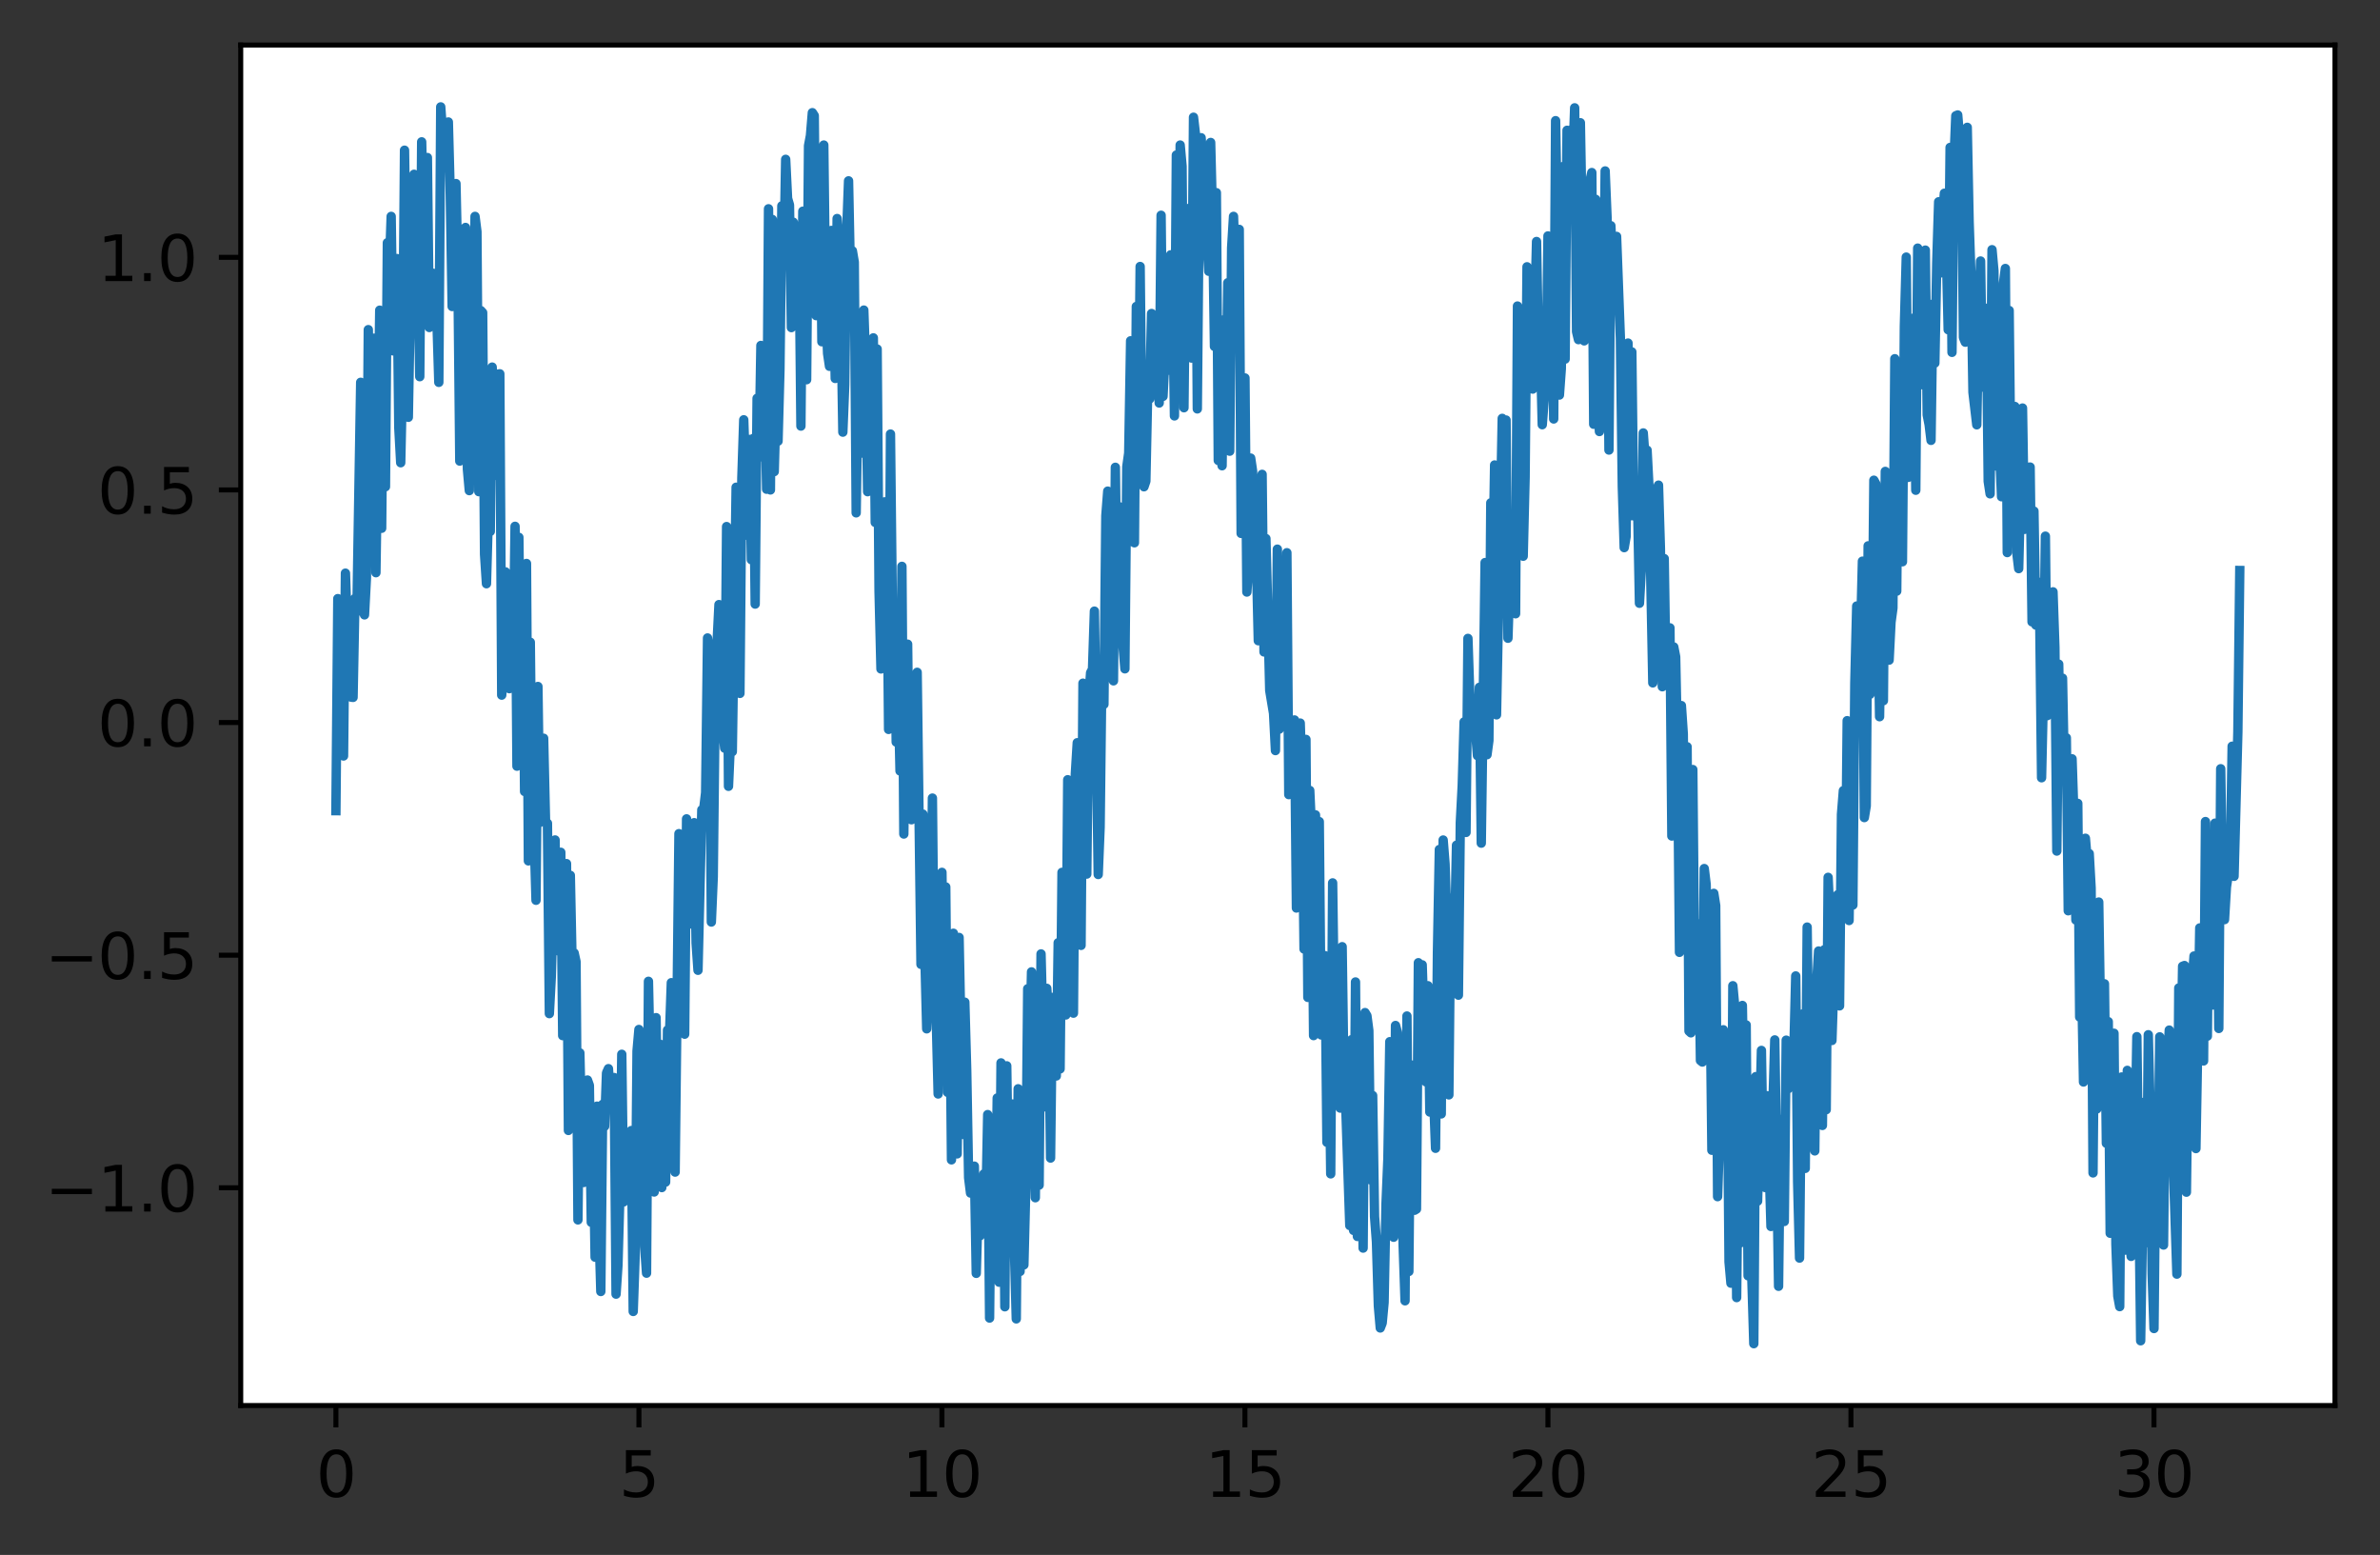 <?xml version="1.0" encoding="utf-8" standalone="no"?>
<!DOCTYPE svg PUBLIC "-//W3C//DTD SVG 1.1//EN"
  "http://www.w3.org/Graphics/SVG/1.1/DTD/svg11.dtd">
<svg xmlns:xlink="http://www.w3.org/1999/xlink" width="380.483pt" height="248.518pt" viewBox="0 0 380.483 248.518" xmlns="http://www.w3.org/2000/svg" version="1.1">
 <rect x="0" y="0" width="380.483" height="248.518" fill="#333333" stroke="none"/>
 <defs>
  <style type="text/css">*{stroke-linejoin: round; stroke-linecap: butt}</style>
 </defs>
 <g id="figure_1">
  <g id="patch_1">
   <path d="M -0 248.518 
L 380.483 248.518 
L 380.483 0 
L -0 0 
L -0 248.518 
z
" style="fill: none"/>
  </g>
  <g id="axes_1">
   <g id="patch_2">
    <path d="M 38.483 224.64 
L 373.283 224.64 
L 373.283 7.2 
L 38.483 7.2 
z
" style="fill: #ffffff"/>
   </g>
   <g id="matplotlib.axis_1">
    <g id="xtick_1">
     <g id="line2d_1">
      <defs>
       <path id="m2a2006eb86" d="M 0 0 
L 0 3.5 
" style="stroke: #000000; stroke-width: 0.8"/>
      </defs>
      <g>
       <use xlink:href="#m2a2006eb86" x="53.701" y="224.64" style="stroke: #000000; stroke-width: 0.8"/>
      </g>
     </g>
     <g id="text_1">
      <!-- 0 -->
      <g transform="translate(50.52 239.238)scale(0.1 -0.1)">
       <defs>
        <path id="DejaVuSans-30" d="M 2034 4250 
Q 1547 4250 1301 3770 
Q 1056 3291 1056 2328 
Q 1056 1369 1301 889 
Q 1547 409 2034 409 
Q 2525 409 2770 889 
Q 3016 1369 3016 2328 
Q 3016 3291 2770 3770 
Q 2525 4250 2034 4250 
z
M 2034 4750 
Q 2819 4750 3233 4129 
Q 3647 3509 3647 2328 
Q 3647 1150 3233 529 
Q 2819 -91 2034 -91 
Q 1250 -91 836 529 
Q 422 1150 422 2328 
Q 422 3509 836 4129 
Q 1250 4750 2034 4750 
z
" transform="scale(0.016)"/>
       </defs>
       <use xlink:href="#DejaVuSans-30"/>
      </g>
     </g>
    </g>
    <g id="xtick_2">
     <g id="line2d_2">
      <g>
       <use xlink:href="#m2a2006eb86" x="102.142" y="224.64" style="stroke: #000000; stroke-width: 0.8"/>
      </g>
     </g>
     <g id="text_2">
      <!-- 5 -->
      <g transform="translate(98.961 239.238)scale(0.1 -0.1)">
       <defs>
        <path id="DejaVuSans-35" d="M 691 4666 
L 3169 4666 
L 3169 4134 
L 1269 4134 
L 1269 2991 
Q 1406 3038 1543 3061 
Q 1681 3084 1819 3084 
Q 2600 3084 3056 2656 
Q 3513 2228 3513 1497 
Q 3513 744 3044 326 
Q 2575 -91 1722 -91 
Q 1428 -91 1123 -41 
Q 819 9 494 109 
L 494 744 
Q 775 591 1075 516 
Q 1375 441 1709 441 
Q 2250 441 2565 725 
Q 2881 1009 2881 1497 
Q 2881 1984 2565 2268 
Q 2250 2553 1709 2553 
Q 1456 2553 1204 2497 
Q 953 2441 691 2322 
L 691 4666 
z
" transform="scale(0.016)"/>
       </defs>
       <use xlink:href="#DejaVuSans-35"/>
      </g>
     </g>
    </g>
    <g id="xtick_3">
     <g id="line2d_3">
      <g>
       <use xlink:href="#m2a2006eb86" x="150.583" y="224.64" style="stroke: #000000; stroke-width: 0.8"/>
      </g>
     </g>
     <g id="text_3">
      <!-- 10 -->
      <g transform="translate(144.22 239.238)scale(0.1 -0.1)">
       <defs>
        <path id="DejaVuSans-31" d="M 794 531 
L 1825 531 
L 1825 4091 
L 703 3866 
L 703 4441 
L 1819 4666 
L 2450 4666 
L 2450 531 
L 3481 531 
L 3481 0 
L 794 0 
L 794 531 
z
" transform="scale(0.016)"/>
       </defs>
       <use xlink:href="#DejaVuSans-31"/>
       <use xlink:href="#DejaVuSans-30" x="63.623"/>
      </g>
     </g>
    </g>
    <g id="xtick_4">
     <g id="line2d_4">
      <g>
       <use xlink:href="#m2a2006eb86" x="199.024" y="224.64" style="stroke: #000000; stroke-width: 0.8"/>
      </g>
     </g>
     <g id="text_4">
      <!-- 15 -->
      <g transform="translate(192.661 239.238)scale(0.1 -0.1)">
       <use xlink:href="#DejaVuSans-31"/>
       <use xlink:href="#DejaVuSans-35" x="63.623"/>
      </g>
     </g>
    </g>
    <g id="xtick_5">
     <g id="line2d_5">
      <g>
       <use xlink:href="#m2a2006eb86" x="247.465" y="224.64" style="stroke: #000000; stroke-width: 0.8"/>
      </g>
     </g>
     <g id="text_5">
      <!-- 20 -->
      <g transform="translate(241.102 239.238)scale(0.1 -0.1)">
       <defs>
        <path id="DejaVuSans-32" d="M 1228 531 
L 3431 531 
L 3431 0 
L 469 0 
L 469 531 
Q 828 903 1448 1529 
Q 2069 2156 2228 2338 
Q 2531 2678 2651 2914 
Q 2772 3150 2772 3378 
Q 2772 3750 2511 3984 
Q 2250 4219 1831 4219 
Q 1534 4219 1204 4116 
Q 875 4013 500 3803 
L 500 4441 
Q 881 4594 1212 4672 
Q 1544 4750 1819 4750 
Q 2544 4750 2975 4387 
Q 3406 4025 3406 3419 
Q 3406 3131 3298 2873 
Q 3191 2616 2906 2266 
Q 2828 2175 2409 1742 
Q 1991 1309 1228 531 
z
" transform="scale(0.016)"/>
       </defs>
       <use xlink:href="#DejaVuSans-32"/>
       <use xlink:href="#DejaVuSans-30" x="63.623"/>
      </g>
     </g>
    </g>
    <g id="xtick_6">
     <g id="line2d_6">
      <g>
       <use xlink:href="#m2a2006eb86" x="295.906" y="224.64" style="stroke: #000000; stroke-width: 0.8"/>
      </g>
     </g>
     <g id="text_6">
      <!-- 25 -->
      <g transform="translate(289.543 239.238)scale(0.1 -0.1)">
       <use xlink:href="#DejaVuSans-32"/>
       <use xlink:href="#DejaVuSans-35" x="63.623"/>
      </g>
     </g>
    </g>
    <g id="xtick_7">
     <g id="line2d_7">
      <g>
       <use xlink:href="#m2a2006eb86" x="344.347" y="224.64" style="stroke: #000000; stroke-width: 0.8"/>
      </g>
     </g>
     <g id="text_7">
      <!-- 30 -->
      <g transform="translate(337.984 239.238)scale(0.1 -0.1)">
       <defs>
        <path id="DejaVuSans-33" d="M 2597 2516 
Q 3050 2419 3304 2112 
Q 3559 1806 3559 1356 
Q 3559 666 3084 287 
Q 2609 -91 1734 -91 
Q 1441 -91 1130 -33 
Q 819 25 488 141 
L 488 750 
Q 750 597 1062 519 
Q 1375 441 1716 441 
Q 2309 441 2620 675 
Q 2931 909 2931 1356 
Q 2931 1769 2642 2001 
Q 2353 2234 1838 2234 
L 1294 2234 
L 1294 2753 
L 1863 2753 
Q 2328 2753 2575 2939 
Q 2822 3125 2822 3475 
Q 2822 3834 2567 4026 
Q 2313 4219 1838 4219 
Q 1578 4219 1281 4162 
Q 984 4106 628 3988 
L 628 4550 
Q 988 4650 1302 4700 
Q 1616 4750 1894 4750 
Q 2613 4750 3031 4423 
Q 3450 4097 3450 3541 
Q 3450 3153 3228 2886 
Q 3006 2619 2597 2516 
z
" transform="scale(0.016)"/>
       </defs>
       <use xlink:href="#DejaVuSans-33"/>
       <use xlink:href="#DejaVuSans-30" x="63.623"/>
      </g>
     </g>
    </g>
   </g>
   <g id="matplotlib.axis_2">
    <g id="ytick_1">
     <g id="line2d_8">
      <defs>
       <path id="mb325cc0df9" d="M 0 0 
L -3.5 0 
" style="stroke: #000000; stroke-width: 0.8"/>
      </defs>
      <g>
       <use xlink:href="#mb325cc0df9" x="38.483" y="189.839" style="stroke: #000000; stroke-width: 0.8"/>
      </g>
     </g>
     <g id="text_8">
      <!-- −1.0 -->
      <g transform="translate(7.2 193.638)scale(0.1 -0.1)">
       <defs>
        <path id="DejaVuSans-2212" d="M 678 2272 
L 4684 2272 
L 4684 1741 
L 678 1741 
L 678 2272 
z
" transform="scale(0.016)"/>
        <path id="DejaVuSans-2e" d="M 684 794 
L 1344 794 
L 1344 0 
L 684 0 
L 684 794 
z
" transform="scale(0.016)"/>
       </defs>
       <use xlink:href="#DejaVuSans-2212"/>
       <use xlink:href="#DejaVuSans-31" x="83.789"/>
       <use xlink:href="#DejaVuSans-2e" x="147.412"/>
       <use xlink:href="#DejaVuSans-30" x="179.199"/>
      </g>
     </g>
    </g>
    <g id="ytick_2">
     <g id="line2d_9">
      <g>
       <use xlink:href="#mb325cc0df9" x="38.483" y="152.661" style="stroke: #000000; stroke-width: 0.8"/>
      </g>
     </g>
     <g id="text_9">
      <!-- −0.5 -->
      <g transform="translate(7.2 156.46)scale(0.1 -0.1)">
       <use xlink:href="#DejaVuSans-2212"/>
       <use xlink:href="#DejaVuSans-30" x="83.789"/>
       <use xlink:href="#DejaVuSans-2e" x="147.412"/>
       <use xlink:href="#DejaVuSans-35" x="179.199"/>
      </g>
     </g>
    </g>
    <g id="ytick_3">
     <g id="line2d_10">
      <g>
       <use xlink:href="#mb325cc0df9" x="38.483" y="115.482" style="stroke: #000000; stroke-width: 0.8"/>
      </g>
     </g>
     <g id="text_10">
      <!-- 0.0 -->
      <g transform="translate(15.58 119.281)scale(0.1 -0.1)">
       <use xlink:href="#DejaVuSans-30"/>
       <use xlink:href="#DejaVuSans-2e" x="63.623"/>
       <use xlink:href="#DejaVuSans-30" x="95.41"/>
      </g>
     </g>
    </g>
    <g id="ytick_4">
     <g id="line2d_11">
      <g>
       <use xlink:href="#mb325cc0df9" x="38.483" y="78.304" style="stroke: #000000; stroke-width: 0.8"/>
      </g>
     </g>
     <g id="text_11">
      <!-- 0.5 -->
      <g transform="translate(15.58 82.103)scale(0.1 -0.1)">
       <use xlink:href="#DejaVuSans-30"/>
       <use xlink:href="#DejaVuSans-2e" x="63.623"/>
       <use xlink:href="#DejaVuSans-35" x="95.41"/>
      </g>
     </g>
    </g>
    <g id="ytick_5">
     <g id="line2d_12">
      <g>
       <use xlink:href="#mb325cc0df9" x="38.483" y="41.125" style="stroke: #000000; stroke-width: 0.8"/>
      </g>
     </g>
     <g id="text_12">
      <!-- 1.0 -->
      <g transform="translate(15.58 44.924)scale(0.1 -0.1)">
       <use xlink:href="#DejaVuSans-31"/>
       <use xlink:href="#DejaVuSans-2e" x="63.623"/>
       <use xlink:href="#DejaVuSans-30" x="95.41"/>
      </g>
     </g>
    </g>
   </g>
   <g id="line2d_13">
    <path d="M 53.701 129.569 
L 54.006 95.674 
L 54.31 103.455 
L 54.615 97.044 
L 54.92 120.828 
L 55.224 91.606 
L 55.834 110.566 
L 56.138 111.424 
L 56.443 111.462 
L 56.748 95.64 
L 57.052 97.779 
L 57.662 61.106 
L 57.966 64.796 
L 58.271 98.271 
L 58.576 92.404 
L 58.88 52.687 
L 59.185 73.211 
L 59.49 77.987 
L 59.794 54.053 
L 60.099 91.53 
L 60.708 49.578 
L 61.013 84.434 
L 61.318 52.18 
L 61.622 77.794 
L 61.927 38.796 
L 62.232 43.38 
L 62.536 34.584 
L 62.841 56.08 
L 63.146 54.301 
L 63.45 41.324 
L 63.755 68.337 
L 64.06 73.957 
L 64.364 59.956 
L 64.669 24.008 
L 65.278 66.695 
L 65.583 49.311 
L 66.192 27.857 
L 66.497 30.873 
L 66.802 42.533 
L 67.106 60.202 
L 67.411 22.67 
L 68.02 51.186 
L 68.325 25.181 
L 68.63 52.343 
L 68.934 45.183 
L 69.239 43.677 
L 69.544 44.435 
L 69.848 51.228 
L 70.153 61.109 
L 70.458 17.084 
L 71.067 25.554 
L 71.372 26.347 
L 71.676 19.497 
L 71.981 30.998 
L 72.286 48.987 
L 72.895 29.342 
L 73.2 43.655 
L 73.504 73.694 
L 74.114 40.49 
L 74.418 36.354 
L 74.723 74.985 
L 75.028 78.412 
L 75.332 57.024 
L 75.637 68.73 
L 75.942 34.585 
L 76.246 37.025 
L 76.551 78.579 
L 76.856 49.633 
L 77.16 49.967 
L 77.465 88.609 
L 77.77 93.295 
L 78.074 82.314 
L 78.379 84.939 
L 78.684 58.674 
L 79.293 75.984 
L 79.598 59.795 
L 79.902 59.746 
L 80.207 111.1 
L 80.512 105.597 
L 80.816 91.405 
L 81.121 97.137 
L 81.426 110.066 
L 82.035 105.918 
L 82.34 84.122 
L 82.644 122.454 
L 82.949 85.876 
L 83.254 112.03 
L 83.558 95.122 
L 83.863 126.5 
L 84.168 90.058 
L 84.472 137.592 
L 84.777 102.647 
L 85.082 130.961 
L 85.386 133.387 
L 85.691 143.886 
L 85.996 109.719 
L 86.301 131.452 
L 86.605 118.399 
L 86.91 117.992 
L 87.215 131.378 
L 87.519 131.581 
L 87.824 162.004 
L 88.129 156.196 
L 88.738 134.249 
L 89.043 150.795 
L 89.347 152.006 
L 89.652 136.219 
L 89.957 165.52 
L 90.261 139.151 
L 90.566 138.029 
L 90.871 180.676 
L 91.175 139.903 
L 91.48 154.871 
L 91.785 152.315 
L 92.089 153.699 
L 92.394 194.973 
L 92.699 168.282 
L 93.003 181.565 
L 93.308 188.998 
L 93.613 177.522 
L 93.917 172.62 
L 94.222 173.478 
L 94.527 195.358 
L 94.831 183.116 
L 95.136 200.932 
L 95.441 176.797 
L 95.745 195.966 
L 96.05 206.415 
L 96.355 176.501 
L 96.659 180.016 
L 96.964 171.479 
L 97.269 170.802 
L 97.573 175.351 
L 97.878 175.541 
L 98.183 172.221 
L 98.487 206.837 
L 98.792 202.2 
L 99.097 191.056 
L 99.401 168.503 
L 99.706 192.095 
L 100.315 184.955 
L 100.62 186.209 
L 100.925 180.695 
L 101.229 209.605 
L 101.534 200.846 
L 101.839 167.98 
L 102.143 164.538 
L 102.753 176.133 
L 103.057 199.245 
L 103.362 203.486 
L 103.667 156.84 
L 103.971 171.284 
L 104.276 165.249 
L 104.581 190.513 
L 104.885 162.651 
L 105.19 183.278 
L 105.495 166.882 
L 105.799 189.806 
L 106.104 182.76 
L 106.409 188.931 
L 106.713 164.631 
L 107.018 165.681 
L 107.323 157.06 
L 107.627 167.62 
L 107.932 187.33 
L 108.541 133.24 
L 108.846 148.277 
L 109.151 137.923 
L 109.455 165.291 
L 109.76 130.878 
L 110.065 140.571 
L 110.369 134.257 
L 110.674 147.713 
L 110.979 131.488 
L 111.283 150.699 
L 111.588 155.077 
L 112.197 129.433 
L 112.502 129.259 
L 112.807 126.693 
L 113.111 101.964 
L 113.416 104.403 
L 113.721 147.364 
L 114.025 140.139 
L 114.33 112.827 
L 114.635 102.71 
L 114.939 96.632 
L 115.549 116.316 
L 115.853 119.583 
L 116.158 84.16 
L 116.463 125.675 
L 116.767 118.717 
L 117.072 120.136 
L 117.681 77.875 
L 117.986 98.972 
L 118.291 110.822 
L 118.595 76.411 
L 118.9 67.096 
L 119.509 85.57 
L 119.814 70.234 
L 120.119 89.457 
L 120.423 70.075 
L 120.728 96.547 
L 121.033 63.662 
L 121.337 73.117 
L 121.642 55.212 
L 121.947 66.762 
L 122.251 61.002 
L 122.556 78.191 
L 122.861 33.371 
L 123.165 78.304 
L 123.47 35.077 
L 123.775 75.375 
L 124.079 63.948 
L 124.384 70.507 
L 124.689 59.023 
L 124.993 32.9 
L 125.298 42.503 
L 125.603 25.466 
L 125.907 31.72 
L 126.212 32.761 
L 126.517 52.359 
L 126.821 35.516 
L 127.126 37.115 
L 127.431 44.523 
L 127.735 38.993 
L 128.04 68.098 
L 128.345 33.758 
L 128.649 37.745 
L 128.954 60.686 
L 129.259 23.287 
L 129.563 21.671 
L 129.868 18.009 
L 130.173 18.487 
L 130.477 50.446 
L 131.087 24.16 
L 131.391 54.621 
L 131.696 23.184 
L 132.001 48.8 
L 132.305 56.497 
L 132.61 58.547 
L 132.915 36.832 
L 133.219 44.792 
L 133.524 60.485 
L 133.829 34.928 
L 134.133 39.485 
L 134.438 50.397 
L 134.743 69.067 
L 135.047 61.432 
L 135.352 37.157 
L 135.657 28.905 
L 135.961 44.178 
L 136.266 40.088 
L 136.571 41.901 
L 136.875 81.966 
L 137.18 61.123 
L 137.485 72.491 
L 137.789 65.82 
L 138.094 49.56 
L 138.399 58.504 
L 138.703 78.584 
L 139.008 57.659 
L 139.313 59.811 
L 139.617 54 
L 139.922 83.501 
L 140.227 55.783 
L 140.531 94.518 
L 140.836 106.915 
L 141.141 96.989 
L 141.445 80.209 
L 141.75 83.645 
L 142.055 116.579 
L 142.359 69.374 
L 142.664 98.026 
L 142.969 96.358 
L 143.273 118.598 
L 143.578 109.922 
L 143.883 123.219 
L 144.187 90.519 
L 144.492 133.298 
L 144.797 109.011 
L 145.101 102.957 
L 145.406 129.597 
L 145.711 131.018 
L 146.015 109.593 
L 146.32 128.938 
L 146.625 107.455 
L 147.234 154.131 
L 147.539 130.116 
L 147.844 152.277 
L 148.148 164.435 
L 148.453 156.943 
L 148.758 159.894 
L 149.062 127.557 
L 149.367 158.622 
L 149.672 162.648 
L 149.976 174.847 
L 150.281 142.313 
L 150.586 139.427 
L 150.89 163.272 
L 151.195 141.759 
L 151.5 174.592 
L 151.804 153.219 
L 152.109 185.375 
L 152.414 149.159 
L 153.023 184.423 
L 153.328 149.83 
L 153.937 181.314 
L 154.242 160.177 
L 154.546 171.077 
L 154.851 188.226 
L 155.156 190.684 
L 155.46 187.121 
L 155.765 186.381 
L 156.07 203.515 
L 156.374 192.754 
L 156.679 197.507 
L 156.984 196.524 
L 157.288 187.621 
L 157.593 193.75 
L 157.898 178.142 
L 158.202 210.661 
L 158.507 180.372 
L 158.812 200.596 
L 159.116 198.775 
L 159.421 175.491 
L 159.726 204.932 
L 160.03 169.881 
L 160.335 171.068 
L 160.64 208.857 
L 160.944 170.349 
L 161.249 192.309 
L 161.554 195.208 
L 161.858 176.453 
L 162.163 199.354 
L 162.468 210.792 
L 162.772 174.017 
L 163.077 203.209 
L 163.382 185.241 
L 163.686 202.164 
L 163.991 189.797 
L 164.296 158.029 
L 164.6 168.511 
L 164.905 155.331 
L 165.514 191.429 
L 165.819 157.303 
L 166.124 189.415 
L 166.428 152.463 
L 167.038 176.901 
L 167.342 157.962 
L 167.647 162.689 
L 167.952 185.088 
L 168.256 159.416 
L 168.561 163.638 
L 168.866 171.968 
L 169.17 150.676 
L 169.475 170.84 
L 169.78 139.43 
L 170.084 157.394 
L 170.389 162.217 
L 170.694 124.623 
L 170.998 131.992 
L 171.303 157.745 
L 171.608 161.929 
L 171.912 123.675 
L 172.217 118.709 
L 172.522 147.888 
L 172.826 151.097 
L 173.131 109.192 
L 173.436 139.693 
L 173.74 139.701 
L 174.045 111.792 
L 174.35 107.525 
L 174.654 106.958 
L 174.959 97.676 
L 175.568 139.767 
L 175.873 132.174 
L 176.178 105.631 
L 176.482 112.568 
L 176.787 82.432 
L 177.092 78.497 
L 177.701 88.66 
L 178.006 108.815 
L 178.31 74.688 
L 178.615 99.362 
L 178.92 80.981 
L 179.224 83.344 
L 179.529 103.173 
L 179.834 106.896 
L 180.138 74.603 
L 180.443 72.421 
L 180.748 54.471 
L 181.052 86.562 
L 181.357 86.751 
L 181.662 48.98 
L 181.966 72.684 
L 182.271 42.594 
L 182.576 71.051 
L 182.88 77.797 
L 183.185 76.908 
L 183.49 62.034 
L 183.794 63.758 
L 184.099 50.107 
L 184.404 50.484 
L 184.708 55.889 
L 185.013 56.301 
L 185.318 64.412 
L 185.622 34.405 
L 185.927 63.349 
L 186.232 57.214 
L 186.536 42.676 
L 186.841 59.169 
L 187.146 40.73 
L 187.45 44.61 
L 187.755 66.472 
L 188.06 24.782 
L 188.364 50.256 
L 188.669 23.183 
L 188.974 26.568 
L 189.278 65.167 
L 189.583 36.113 
L 189.888 42.158 
L 190.192 33.258 
L 190.497 57.227 
L 190.802 18.738 
L 191.106 21.375 
L 191.411 65.352 
L 191.716 31.513 
L 192.02 22.014 
L 192.325 26.269 
L 192.63 26.34 
L 192.934 38.31 
L 193.239 43.355 
L 193.544 22.769 
L 193.848 35.192 
L 194.153 55.37 
L 194.458 30.792 
L 194.762 73.59 
L 195.067 72.238 
L 195.372 74.437 
L 195.676 51.104 
L 195.981 65.033 
L 196.286 45.191 
L 196.59 72.111 
L 196.895 39.606 
L 197.2 34.583 
L 197.809 53.332 
L 198.114 36.661 
L 198.418 85.253 
L 198.723 84.585 
L 199.028 60.41 
L 199.332 94.623 
L 199.637 89.987 
L 199.942 73.217 
L 200.246 75.294 
L 200.551 84.353 
L 200.856 89.561 
L 201.16 102.403 
L 201.465 78.407 
L 201.77 75.814 
L 202.074 104.197 
L 202.379 86.076 
L 202.988 110.361 
L 203.598 114.021 
L 203.902 119.961 
L 204.207 87.77 
L 204.512 116.54 
L 205.426 103.66 
L 205.73 88.34 
L 206.035 127 
L 206.34 115.429 
L 206.644 125.165 
L 206.949 115.07 
L 207.254 145.126 
L 207.558 144.529 
L 207.863 115.567 
L 208.168 125.294 
L 208.472 151.677 
L 208.777 118.174 
L 209.082 159.41 
L 209.386 126.331 
L 209.691 133.02 
L 209.996 165.516 
L 210.301 130.238 
L 210.605 138.992 
L 210.91 131.314 
L 211.215 165.41 
L 211.519 155.548 
L 211.824 152.74 
L 212.129 182.569 
L 212.433 163.994 
L 212.738 187.615 
L 213.043 141.111 
L 213.347 163.195 
L 213.652 173.83 
L 213.957 160.843 
L 214.261 177.103 
L 214.566 151.307 
L 214.871 173.334 
L 215.175 177.874 
L 215.785 195.874 
L 216.089 166.165 
L 216.394 196.653 
L 216.699 156.946 
L 217.003 197.621 
L 217.308 167.78 
L 217.613 172.713 
L 217.917 199.477 
L 218.222 161.839 
L 218.527 162.349 
L 218.831 164.704 
L 219.136 188.585 
L 219.441 175.095 
L 219.745 194.435 
L 220.05 198.5 
L 220.355 208.705 
L 220.659 212.245 
L 220.964 211.455 
L 221.269 208.166 
L 221.573 192.518 
L 221.878 185.201 
L 222.183 166.491 
L 222.487 191.324 
L 222.792 197.743 
L 223.097 163.901 
L 223.401 165.029 
L 223.706 195.986 
L 224.011 184.343 
L 224.315 198.967 
L 224.62 207.903 
L 224.925 162.388 
L 225.229 203.215 
L 225.534 170.187 
L 225.839 176.529 
L 226.143 193.432 
L 226.448 193.245 
L 226.753 153.869 
L 227.057 154.949 
L 227.362 154.207 
L 227.971 172.915 
L 228.276 157.545 
L 228.581 177.732 
L 228.885 172.42 
L 229.19 175.324 
L 229.495 183.528 
L 229.799 152.233 
L 230.104 135.772 
L 230.409 178.034 
L 230.713 134.258 
L 231.018 138.114 
L 231.323 147.643 
L 231.627 174.992 
L 231.932 143.555 
L 232.237 155.685 
L 232.541 149.822 
L 232.846 135.089 
L 233.151 159.053 
L 233.455 131.481 
L 233.76 125.593 
L 234.065 115.381 
L 234.369 133.045 
L 234.674 102.033 
L 234.979 111.324 
L 235.283 116.723 
L 235.588 117.065 
L 235.893 116.94 
L 236.197 120.769 
L 236.502 109.855 
L 236.807 134.758 
L 237.416 89.915 
L 237.721 120.624 
L 238.025 118.364 
L 238.33 80.366 
L 238.635 92.615 
L 238.939 74.318 
L 239.244 114.25 
L 240.158 66.867 
L 240.463 79.285 
L 240.767 67.133 
L 241.072 102.007 
L 241.377 92.316 
L 241.681 93.488 
L 242.291 98.094 
L 242.595 48.914 
L 242.9 71.431 
L 243.509 88.898 
L 243.814 76.327 
L 244.119 42.641 
L 244.423 54.471 
L 244.728 43.102 
L 245.033 62.184 
L 245.642 38.598 
L 245.947 55.907 
L 246.251 55.677 
L 246.556 67.88 
L 246.861 63.881 
L 247.165 61.568 
L 247.47 37.708 
L 247.775 58.863 
L 248.079 37.987 
L 248.384 66.962 
L 248.689 19.287 
L 248.993 37.784 
L 249.298 63.139 
L 249.603 58.913 
L 249.907 26.609 
L 250.212 57.391 
L 250.517 20.826 
L 250.821 26.542 
L 251.126 20.777 
L 251.431 25.832 
L 251.735 17.233 
L 252.04 53.012 
L 252.345 54.281 
L 252.649 19.618 
L 253.259 54.478 
L 253.563 36.898 
L 253.868 42.274 
L 254.173 28.94 
L 254.477 27.577 
L 254.782 67.808 
L 255.087 31.855 
L 255.391 62.407 
L 255.696 68.969 
L 256.001 42.324 
L 256.305 53.893 
L 256.61 27.322 
L 256.915 34.741 
L 257.219 71.929 
L 257.524 36.074 
L 258.133 49.181 
L 258.438 37.784 
L 259.047 54.101 
L 259.352 77.744 
L 259.657 87.527 
L 259.961 85.748 
L 260.266 54.832 
L 260.571 82.458 
L 260.875 56.243 
L 261.18 82.453 
L 261.485 76.836 
L 261.789 80.197 
L 262.094 96.418 
L 262.399 90.917 
L 262.703 69.197 
L 263.008 73.425 
L 263.313 71.946 
L 263.617 77.826 
L 264.227 109.142 
L 264.531 97.759 
L 264.836 78.243 
L 265.141 77.539 
L 265.445 87.648 
L 265.75 109.759 
L 266.055 89.28 
L 266.359 109.392 
L 266.664 100.906 
L 266.969 100.348 
L 267.273 133.62 
L 267.578 103.402 
L 267.883 104.986 
L 268.187 120.189 
L 268.492 152.211 
L 268.797 112.77 
L 269.101 117.298 
L 269.406 150.524 
L 269.711 119.351 
L 270.015 164.795 
L 270.32 165.075 
L 270.625 122.994 
L 270.929 156.516 
L 271.234 156.281 
L 271.539 147.656 
L 271.844 169.495 
L 272.148 169.74 
L 272.453 138.82 
L 272.758 141.338 
L 273.062 156.222 
L 273.367 156.865 
L 273.672 183.843 
L 273.976 142.781 
L 274.281 144.735 
L 274.586 191.256 
L 274.89 181.698 
L 275.195 181.18 
L 275.5 164.587 
L 275.804 168.133 
L 276.109 166.679 
L 276.414 201.674 
L 276.718 205.089 
L 277.023 157.546 
L 277.328 160.856 
L 277.632 207.387 
L 277.937 176.956 
L 278.242 198.647 
L 278.546 160.698 
L 278.851 179.134 
L 279.156 163.813 
L 279.46 203.905 
L 279.765 194.457 
L 280.374 214.756 
L 280.679 172.079 
L 280.984 191.972 
L 281.593 167.885 
L 281.898 187.521 
L 282.202 189.8 
L 282.507 175.131 
L 283.116 196.025 
L 283.421 176.898 
L 283.726 166.206 
L 284.335 205.585 
L 284.64 178.912 
L 284.944 194.609 
L 285.249 195.226 
L 285.554 166.247 
L 285.858 174.033 
L 286.163 170.664 
L 286.468 168.892 
L 286.772 168.085 
L 287.077 155.982 
L 287.382 188.911 
L 287.686 201.077 
L 287.991 170.621 
L 288.296 162.014 
L 288.6 186.74 
L 288.905 148.174 
L 289.21 172.033 
L 289.514 174.458 
L 289.819 158.725 
L 290.124 183.944 
L 290.428 156.978 
L 290.733 151.998 
L 291.038 178.255 
L 291.342 179.875 
L 291.647 151.793 
L 291.952 177.36 
L 292.256 140.223 
L 292.561 146.973 
L 292.866 166.299 
L 293.17 156.826 
L 293.475 151.148 
L 293.78 143.008 
L 294.084 160.765 
L 294.389 130.167 
L 294.694 126.365 
L 294.998 145.406 
L 295.303 115.183 
L 295.608 147.124 
L 295.912 122.635 
L 296.217 144.648 
L 296.522 109.16 
L 296.826 96.86 
L 297.131 113.602 
L 297.74 89.692 
L 298.045 130.67 
L 298.35 128.8 
L 298.654 87.241 
L 298.959 110.96 
L 299.264 107.615 
L 299.568 76.752 
L 299.873 77.314 
L 300.482 114.548 
L 300.787 92.673 
L 301.092 111.988 
L 301.396 75.344 
L 301.701 95.277 
L 302.006 105.507 
L 302.31 99.444 
L 302.615 97.186 
L 302.92 57.333 
L 303.224 94.481 
L 303.529 61.056 
L 304.138 89.783 
L 304.443 52.146 
L 304.748 41.093 
L 305.052 76.302 
L 305.357 59.659 
L 305.662 52.29 
L 305.966 50.821 
L 306.271 78.353 
L 306.576 39.657 
L 307.185 58.606 
L 307.49 61.531 
L 307.794 39.976 
L 308.099 66.317 
L 308.404 67.87 
L 308.708 70.379 
L 309.013 48.591 
L 309.318 58.031 
L 309.622 42.044 
L 309.927 32.25 
L 310.232 43.625 
L 310.536 34.703 
L 310.841 30.886 
L 311.146 39.607 
L 311.45 52.7 
L 311.755 23.563 
L 312.06 56.313 
L 312.364 25.91 
L 312.669 18.503 
L 312.974 18.374 
L 313.278 22.113 
L 313.583 23.173 
L 313.888 53.947 
L 314.192 54.69 
L 314.497 20.351 
L 314.802 35.55 
L 315.106 44.501 
L 315.411 62.702 
L 316.02 67.896 
L 316.325 50.222 
L 316.63 41.718 
L 316.934 61.87 
L 317.239 49.203 
L 317.544 49.598 
L 317.848 76.919 
L 318.153 78.929 
L 318.458 39.909 
L 318.762 43.297 
L 319.067 74.467 
L 319.372 71.224 
L 319.676 72.108 
L 319.981 79.391 
L 320.286 45.264 
L 320.59 42.912 
L 320.895 88.315 
L 321.2 49.623 
L 321.504 78.446 
L 321.809 77.606 
L 322.114 64.966 
L 322.418 88.357 
L 322.723 90.881 
L 323.332 65.218 
L 323.637 84.607 
L 323.942 83.035 
L 324.246 74.687 
L 324.551 74.652 
L 324.856 99.39 
L 325.16 81.692 
L 325.465 99.9 
L 325.77 92.988 
L 326.074 98.124 
L 326.379 124.307 
L 326.684 110.447 
L 326.988 85.695 
L 327.293 114.381 
L 327.598 98.434 
L 327.902 110.621 
L 328.207 94.592 
L 328.512 103.488 
L 328.816 136.021 
L 329.121 106.15 
L 329.426 123.94 
L 329.73 108.392 
L 330.035 124.171 
L 330.34 117.919 
L 330.644 145.565 
L 331.254 121.28 
L 331.558 130.596 
L 331.863 147.043 
L 332.168 128.401 
L 332.472 162.551 
L 332.777 156.213 
L 333.082 172.931 
L 333.386 133.975 
L 333.691 137.563 
L 333.996 136.424 
L 334.301 141.921 
L 334.605 187.462 
L 334.91 154.624 
L 335.215 177.242 
L 335.519 144.172 
L 335.824 163.674 
L 336.433 157.237 
L 336.738 182.728 
L 337.043 163.285 
L 337.347 197.107 
L 337.652 165.314 
L 337.957 165.141 
L 338.261 198.905 
L 338.566 207.147 
L 338.871 208.832 
L 339.175 172.132 
L 339.48 177.174 
L 339.785 199.803 
L 340.089 171.075 
L 340.394 195.615 
L 340.699 200.803 
L 341.003 185.881 
L 341.308 182.753 
L 341.613 165.688 
L 342.222 214.289 
L 342.831 176.145 
L 343.136 198.612 
L 343.441 165.38 
L 343.745 177.694 
L 344.05 203.483 
L 344.355 212.334 
L 344.659 182.558 
L 344.964 192.843 
L 345.269 165.718 
L 345.573 177.433 
L 345.878 198.988 
L 346.183 171.351 
L 346.487 170.737 
L 346.792 164.637 
L 347.097 180.818 
L 347.401 184.959 
L 348.011 203.638 
L 348.315 157.903 
L 348.62 172.044 
L 348.925 154.435 
L 349.229 154.317 
L 349.534 190.543 
L 349.839 165.964 
L 350.143 178.962 
L 350.448 157.024 
L 350.753 152.797 
L 351.057 183.572 
L 351.667 148.309 
L 351.971 166.342 
L 352.276 169.567 
L 352.581 131.308 
L 352.885 165.606 
L 353.19 134.94 
L 353.495 134.061 
L 353.799 160.623 
L 354.104 131.566 
L 354.409 134.964 
L 354.713 164.377 
L 355.018 122.865 
L 355.323 143.535 
L 355.627 146.983 
L 355.932 141.781 
L 356.237 139.775 
L 356.541 138.779 
L 356.846 119.269 
L 357.151 140.063 
L 357.76 117.012 
L 358.065 91.181 
L 358.065 91.181 
" clip-path="url(#pdc3101ecff)" style="fill: none; stroke: #1f77b4; stroke-width: 1.5; stroke-linecap: square"/>
   </g>
   <g id="patch_3">
    <path d="M 38.483 224.64 
L 38.483 7.2 
" style="fill: none; stroke: #000000; stroke-width: 0.8; stroke-linejoin: miter; stroke-linecap: square"/>
   </g>
   <g id="patch_4">
    <path d="M 373.283 224.64 
L 373.283 7.2 
" style="fill: none; stroke: #000000; stroke-width: 0.8; stroke-linejoin: miter; stroke-linecap: square"/>
   </g>
   <g id="patch_5">
    <path d="M 38.483 224.64 
L 373.283 224.64 
" style="fill: none; stroke: #000000; stroke-width: 0.8; stroke-linejoin: miter; stroke-linecap: square"/>
   </g>
   <g id="patch_6">
    <path d="M 38.483 7.2 
L 373.283 7.2 
" style="fill: none; stroke: #000000; stroke-width: 0.8; stroke-linejoin: miter; stroke-linecap: square"/>
   </g>
  </g>
 </g>
 <defs>
  <clipPath id="pdc3101ecff">
   <rect x="38.483" y="7.2" width="334.8" height="217.44"/>
  </clipPath>
 </defs>
</svg>
